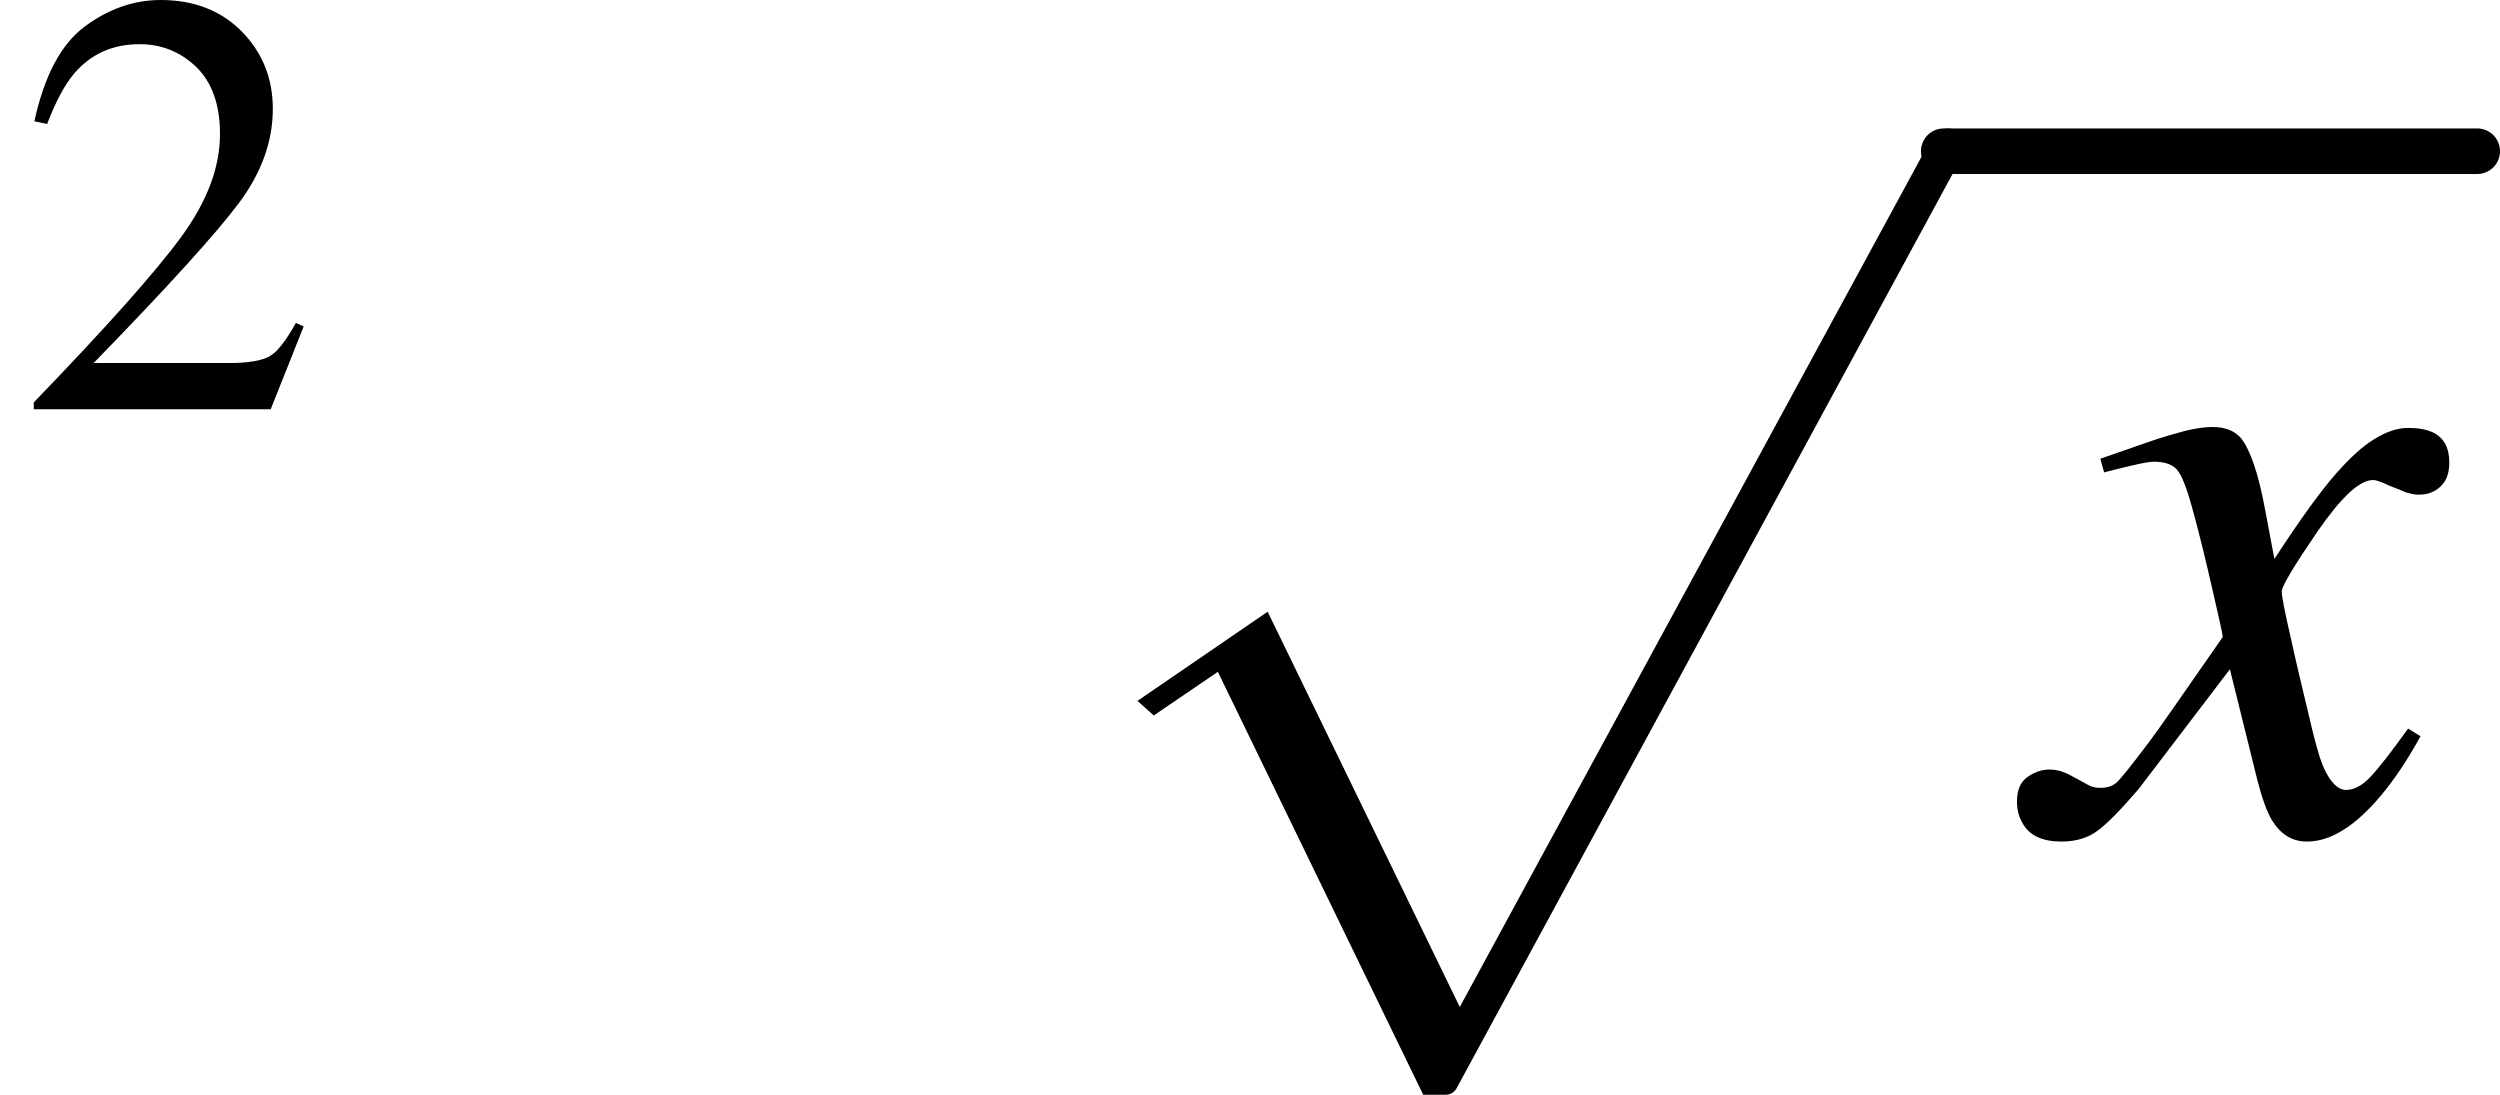 <svg xmlns="http://www.w3.org/2000/svg" xmlns:xlink="http://www.w3.org/1999/xlink" width="32.933pt" height="14.421pt" viewBox="0 0 32.933 14.421" version="1.1">
<defs>
<g>
<symbol overflow="visible" id="glyph0-0">
<path style="stroke:none;" d=""/>
</symbol>
<symbol overflow="visible" id="glyph0-1">
<path style="stroke:none;" d="M 5.086 12.305 L 2.379 6.73 L 1.535 7.305 L 1.32 7.113 L 3.035 5.938 L 5.566 11.145 L 11.797 -0.328 C 11.836 -0.391 11.902 -0.426 12 -0.426 C 12.066 -0.426 12.125 -0.402 12.172 -0.363 C 12.219 -0.32 12.242 -0.27 12.242 -0.211 C 12.242 -0.176 12.234 -0.152 12.227 -0.141 L 5.531 12.203 C 5.5 12.27 5.438 12.305 5.352 12.305 Z "/>
</symbol>
<symbol overflow="visible" id="glyph1-0">
<path style="stroke:none;" d=""/>
</symbol>
<symbol overflow="visible" id="glyph1-1">
<path style="stroke:none;" d="M -0.195 -0.723 C -0.102 -0.789 -0.004 -0.82 0.094 -0.82 C 0.141 -0.82 0.188 -0.812 0.234 -0.801 C 0.281 -0.785 0.332 -0.766 0.387 -0.734 L 0.594 -0.621 C 0.621 -0.605 0.645 -0.594 0.672 -0.59 C 0.695 -0.582 0.727 -0.578 0.758 -0.578 C 0.855 -0.578 0.93 -0.605 0.98 -0.652 C 1.035 -0.703 1.172 -0.875 1.391 -1.164 C 1.535 -1.355 1.859 -1.824 2.375 -2.566 C 2.375 -2.594 2.328 -2.805 2.238 -3.195 C 2.148 -3.59 2.066 -3.922 1.992 -4.195 C 1.918 -4.473 1.852 -4.656 1.793 -4.742 C 1.734 -4.832 1.625 -4.875 1.465 -4.875 C 1.41 -4.875 1.305 -4.855 1.141 -4.816 C 1.039 -4.793 0.93 -4.766 0.812 -4.734 L 0.762 -4.914 L 1.414 -5.141 C 1.582 -5.199 1.734 -5.242 1.879 -5.281 C 2.02 -5.316 2.141 -5.332 2.242 -5.332 C 2.406 -5.332 2.531 -5.281 2.613 -5.188 C 2.738 -5.031 2.844 -4.719 2.93 -4.258 L 3.055 -3.594 C 3.406 -4.133 3.68 -4.508 3.875 -4.727 C 4.051 -4.926 4.215 -5.078 4.371 -5.172 C 4.527 -5.27 4.676 -5.32 4.816 -5.32 C 4.949 -5.32 5.055 -5.301 5.141 -5.262 C 5.289 -5.191 5.359 -5.059 5.359 -4.863 C 5.359 -4.73 5.324 -4.625 5.25 -4.555 C 5.176 -4.48 5.078 -4.441 4.961 -4.441 C 4.918 -4.441 4.879 -4.445 4.84 -4.457 C 4.801 -4.465 4.758 -4.48 4.719 -4.5 L 4.562 -4.562 C 4.52 -4.582 4.48 -4.602 4.441 -4.613 C 4.402 -4.629 4.375 -4.633 4.352 -4.633 C 4.176 -4.633 3.934 -4.406 3.621 -3.953 C 3.309 -3.496 3.152 -3.234 3.152 -3.164 C 3.152 -3.105 3.188 -2.914 3.262 -2.594 C 3.332 -2.27 3.414 -1.93 3.5 -1.57 C 3.578 -1.23 3.641 -0.996 3.695 -0.867 C 3.785 -0.656 3.891 -0.551 4 -0.551 C 4.105 -0.551 4.215 -0.609 4.324 -0.727 C 4.434 -0.844 4.598 -1.055 4.816 -1.359 L 4.98 -1.258 C 4.812 -0.953 4.641 -0.695 4.461 -0.48 C 4.121 -0.074 3.797 0.129 3.484 0.129 C 3.289 0.129 3.137 0.035 3.023 -0.152 C 2.957 -0.262 2.891 -0.441 2.828 -0.691 L 2.469 -2.141 L 1.266 -0.562 C 1.031 -0.289 0.852 -0.105 0.723 -0.012 C 0.598 0.082 0.438 0.129 0.25 0.129 C 0 0.129 -0.168 0.051 -0.258 -0.105 C -0.309 -0.188 -0.336 -0.285 -0.336 -0.398 C -0.336 -0.551 -0.289 -0.66 -0.195 -0.723 Z "/>
</symbol>
<symbol overflow="visible" id="glyph2-0">
<path style="stroke:none;" d=""/>
</symbol>
<symbol overflow="visible" id="glyph2-1">
<path style="stroke:none;" d="M 0.238 -0.09 C 1.191 -1.078 1.84 -1.805 2.18 -2.27 C 2.52 -2.734 2.691 -3.184 2.691 -3.625 C 2.691 -4.012 2.586 -4.305 2.379 -4.508 C 2.172 -4.707 1.922 -4.809 1.633 -4.809 C 1.277 -4.809 0.988 -4.68 0.766 -4.418 C 0.645 -4.273 0.527 -4.055 0.414 -3.758 L 0.246 -3.793 C 0.375 -4.391 0.598 -4.809 0.906 -5.039 C 1.219 -5.273 1.555 -5.391 1.91 -5.391 C 2.352 -5.391 2.707 -5.25 2.977 -4.977 C 3.25 -4.699 3.387 -4.359 3.387 -3.957 C 3.387 -3.531 3.238 -3.117 2.945 -2.723 C 2.652 -2.328 2.012 -1.621 1.027 -0.609 L 2.82 -0.609 C 3.07 -0.609 3.246 -0.641 3.348 -0.699 C 3.449 -0.758 3.562 -0.906 3.691 -1.137 L 3.793 -1.09 L 3.359 0 L 0.238 0 Z "/>
</symbol>
</g>
</defs>
<g id="surface1409">
<g style="fill:rgb(0%,0%,0%);fill-opacity:1;">
  <use xlink:href="#glyph0-1" x="13.664" y="2.12"/>
</g>
<path style="fill:none;stroke-width:0.6;stroke-linecap:round;stroke-linejoin:miter;stroke:rgb(0%,0%,0%);stroke-opacity:1;stroke-miterlimit:10;" d="M 25.605 -8.967 L 32.633 -8.967 " transform="matrix(1,0,0,1,0,10.959)"/>
<g style="fill:rgb(0%,0%,0%);fill-opacity:1;">
  <use xlink:href="#glyph1-1" x="26.906" y="10.957"/>
</g>
<g style="fill:rgb(0%,0%,0%);fill-opacity:1;">
  <use xlink:href="#glyph2-1" x="0.207" y="5.391"/>
</g>
</g>
</svg>
